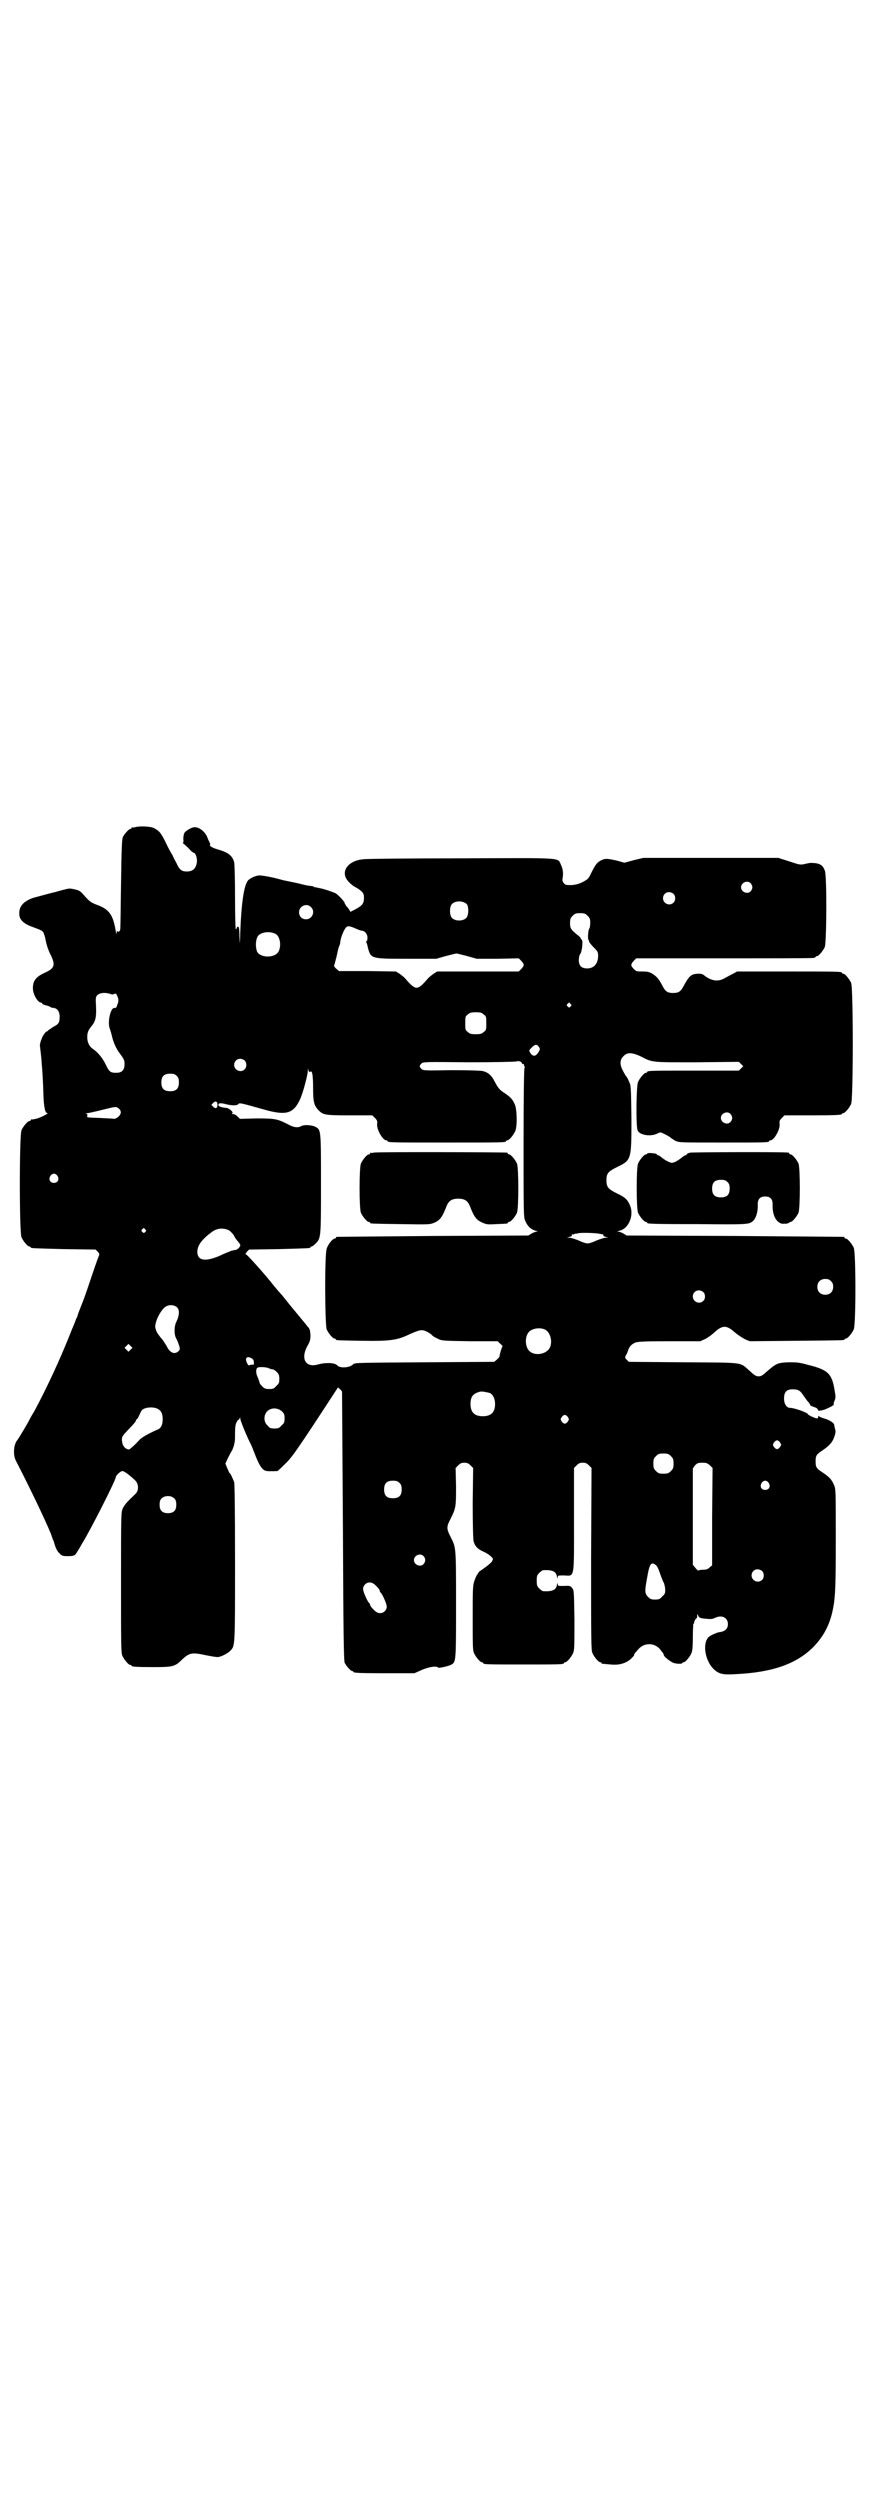<?xml version="1.0" standalone="no"?>
<!DOCTYPE svg PUBLIC "-//W3C//DTD SVG 20010904//EN"
 "http://www.w3.org/TR/2001/REC-SVG-20010904/DTD/svg10.dtd">
<svg version="1.0" xmlns="http://www.w3.org/2000/svg"
 width="1000pt" height="2850pt" viewBox="0 0 1000 2850"
 preserveAspectRatio="xMidYMid meet">
<g transform="translate(0,2850) scale(0.5,-0.5)"
fill="#000000" stroke="none">
<path d="M308 3814 c-3 -1 -6 -1 -7 0 0 0 -1 0 -1 -2 0 -1 -1 -2 -3 -2 -3 0
-14 -12 -17 -19 -2 -5 -3 -30 -4 -107 -1 -56 -1 -102 -2 -104 -1 -4 -5 -6 -6
-3 -1 1 -2 0 -2 -4 0 -4 -1 -3 -2 4 -6 37 -15 50 -43 60 -13 5 -16 7 -27 19
-10 12 -13 14 -23 16 -13 3 -12 3 -31 -2 -8 -2 -17 -5 -19 -5 -12 -3 -37 -10
-45 -12 -23 -8 -33 -20 -32 -37 0 -13 10 -22 29 -29 22 -8 23 -9 26 -13 1 -3
3 -8 4 -12 2 -12 6 -27 13 -40 11 -23 8 -30 -14 -40 -20 -9 -27 -18 -27 -35 0
-14 11 -33 19 -33 1 0 2 -1 2 -2 0 -1 4 -3 8 -4 5 -1 10 -3 11 -4 1 -1 4 -2 6
-2 9 0 15 -8 15 -20 0 -13 -2 -17 -14 -23 -5 -3 -10 -7 -12 -8 -1 -2 -3 -3 -4
-3 -2 0 -11 -13 -11 -17 -1 -1 -2 -5 -3 -8 -1 -4 -1 -7 -1 -7 0 -1 1 -8 2 -17
1 -9 2 -19 2 -23 1 -9 3 -34 4 -72 1 -29 4 -42 9 -42 5 0 -19 -12 -27 -13 -4
-1 -9 -2 -9 -1 -1 0 -2 -1 -2 -2 0 -1 -1 -2 -3 -2 -4 0 -14 -12 -18 -21 -5
-11 -5 -233 0 -244 4 -9 14 -21 18 -21 2 0 3 -1 3 -2 0 -2 1 -2 76 -4 l72 -1
5 -5 c3 -3 4 -6 3 -8 -1 -2 -8 -21 -15 -42 -7 -21 -17 -51 -23 -66 -6 -15 -11
-28 -11 -29 0 -1 -1 -4 -3 -7 -1 -3 -5 -14 -10 -25 -26 -67 -59 -137 -86 -187
-7 -11 -12 -21 -12 -21 0 -1 -24 -42 -27 -45 -8 -10 -10 -34 -2 -48 28 -54 67
-135 79 -165 2 -5 4 -12 5 -14 1 -2 2 -4 2 -5 4 -14 7 -20 12 -25 6 -6 7 -7
19 -7 16 0 17 1 24 13 4 6 8 14 10 17 18 29 76 143 76 150 0 4 11 14 15 14 4
0 15 -8 29 -21 9 -9 9 -24 0 -32 -19 -18 -24 -24 -28 -32 -4 -9 -4 -15 -4
-169 0 -141 0 -160 3 -167 4 -9 14 -21 18 -21 2 0 3 -1 3 -2 0 -2 10 -3 50 -3
44 0 49 1 65 17 17 16 23 17 55 10 10 -2 21 -4 25 -4 7 -1 24 8 30 14 11 12
11 5 11 200 0 128 -1 182 -2 185 -6 14 -8 19 -10 20 -1 0 -3 6 -6 12 l-4 10 5
11 c3 6 7 14 9 17 3 5 6 13 7 21 1 2 1 11 1 21 0 13 1 20 4 25 2 4 4 6 4 5 0
-1 1 0 2 2 l2 4 0 -4 c0 -3 12 -34 23 -56 2 -3 7 -16 12 -29 10 -25 17 -34 27
-34 5 -1 19 0 23 0 0 0 8 7 17 16 13 12 25 29 68 94 28 43 52 79 52 80 0 2 9
-6 10 -9 0 -1 1 -139 2 -307 1 -245 2 -306 4 -311 3 -7 14 -19 17 -19 2 0 3
-1 3 -2 0 -2 11 -3 75 -3 l64 0 18 8 c17 7 33 9 36 5 1 -2 24 3 31 7 10 6 10
10 10 139 0 133 0 127 -13 153 -9 18 -9 22 1 41 12 24 12 28 12 74 l-1 41 6 6
c5 5 8 6 14 6 6 0 9 -1 14 -6 l6 -6 -1 -80 c0 -52 1 -83 2 -87 3 -11 9 -18 23
-24 7 -3 14 -8 17 -11 5 -5 5 -5 2 -11 -2 -3 -9 -9 -16 -14 -7 -5 -13 -9 -14
-10 0 -1 -2 -3 -3 -5 -2 -2 -5 -9 -7 -15 -4 -11 -4 -20 -4 -85 0 -62 0 -74 3
-80 4 -9 14 -21 18 -21 2 0 3 -1 3 -2 0 -3 11 -3 92 -3 81 0 92 0 92 3 0 1 1
2 3 2 4 0 14 12 18 21 3 7 3 17 3 76 -1 64 -1 67 -5 72 -4 5 -5 6 -19 5 -13 0
-14 0 -14 4 0 4 -1 3 -2 -2 -2 -11 -10 -15 -31 -14 -2 0 -6 3 -9 6 -5 5 -6 7
-6 18 0 11 1 13 6 18 3 3 7 6 9 6 21 1 29 -3 31 -14 1 -5 2 -6 2 -2 0 4 1 4
14 4 25 -1 23 -11 23 128 l0 117 6 6 c5 5 8 6 14 6 6 0 9 -1 14 -6 l6 -6 -1
-207 c0 -185 0 -208 3 -215 4 -9 14 -21 18 -21 2 0 3 -1 3 -2 0 -2 0 -1 20 -3
19 -2 34 2 46 12 4 4 8 8 8 9 0 2 0 3 10 14 13 15 36 15 49 0 3 -4 6 -8 7 -9
1 -2 2 -4 2 -5 0 -3 14 -14 21 -17 7 -3 21 -3 21 -1 0 1 1 2 3 2 4 0 14 12 18
21 2 6 3 15 3 36 0 16 1 29 1 30 1 1 2 2 2 3 0 4 4 10 5 10 1 0 2 2 2 6 0 5 0
5 2 1 2 -6 6 -7 21 -8 8 -1 13 0 17 2 16 8 30 1 30 -14 0 -10 -6 -16 -17 -18
-4 0 -12 -3 -18 -6 -9 -4 -11 -7 -14 -13 -8 -20 1 -51 17 -66 12 -11 21 -13
51 -11 82 4 136 23 174 60 22 22 36 46 44 77 8 33 9 54 9 174 0 105 0 112 -4
120 -5 12 -10 18 -25 28 -15 10 -17 12 -17 26 0 14 2 16 17 26 16 11 22 19 26
31 3 9 3 12 1 18 -1 5 -2 9 -2 10 -1 3 -13 11 -23 13 -6 2 -11 4 -11 5 -1 1
-2 1 -2 -1 0 -2 -1 -4 -3 -4 -4 0 -21 8 -21 10 0 3 -30 14 -40 14 -8 0 -14 9
-14 21 0 17 7 23 26 21 8 -1 12 -4 19 -15 4 -5 8 -12 11 -14 2 -3 4 -6 4 -7 0
-1 4 -2 8 -4 5 -1 9 -4 9 -6 1 -3 2 -3 12 -1 10 3 29 13 24 13 0 0 0 4 2 8 3
7 3 9 0 26 -6 36 -15 45 -60 56 -21 6 -27 6 -45 6 -25 -1 -28 -3 -48 -20 -11
-10 -14 -12 -20 -12 -6 0 -9 2 -20 12 -24 21 -9 19 -151 20 l-125 1 -5 5 c-4
4 -4 5 -2 9 1 2 4 7 5 11 3 10 8 15 17 19 6 2 19 3 77 3 l71 0 11 5 c6 3 16
10 22 16 18 16 27 16 46 -1 7 -6 18 -13 24 -16 l10 -4 106 1 c108 1 110 1 110
3 0 1 1 2 3 2 4 0 14 12 18 21 5 11 5 175 0 186 -4 9 -14 21 -18 21 -2 0 -3 1
-3 2 0 1 -1 2 -2 2 -2 0 -114 1 -249 2 l-246 1 -8 5 c-4 2 -9 4 -12 4 -2 0 -1
1 4 2 21 5 33 35 24 57 -6 14 -11 19 -30 28 -20 10 -24 14 -24 30 0 16 4 20
24 30 33 16 33 16 33 111 -1 74 -1 75 -6 85 -2 6 -5 10 -6 11 -1 1 -4 6 -7 12
-8 14 -8 26 1 34 8 9 19 9 40 -1 27 -14 24 -13 128 -13 l95 1 5 -5 c3 -3 5 -5
5 -5 0 0 -2 -2 -5 -5 l-5 -5 -99 0 c-98 0 -110 0 -110 -3 0 -1 -1 -2 -3 -2 -4
0 -14 -12 -18 -21 -4 -9 -5 -100 -1 -110 4 -11 29 -15 44 -8 8 4 8 4 16 0 5
-2 11 -6 13 -7 2 -2 8 -6 13 -9 9 -4 10 -4 106 -4 96 0 108 0 108 3 0 1 1 2 3
2 8 0 22 24 21 37 -1 7 0 9 5 14 l6 6 60 0 c60 0 71 1 71 3 0 1 1 2 3 2 4 0
14 12 18 21 5 11 5 265 0 276 -4 9 -14 21 -18 21 -2 0 -3 1 -3 2 0 3 -13 3
-125 3 l-114 0 -9 -5 c-5 -2 -13 -7 -19 -10 -15 -9 -30 -7 -47 6 -3 3 -7 4
-14 4 -16 -1 -20 -4 -34 -30 -6 -11 -11 -14 -23 -14 -12 0 -17 3 -23 14 -10
19 -14 23 -23 29 -8 5 -12 6 -24 6 -13 0 -14 0 -20 6 -7 8 -7 10 0 18 l6 6
199 0 c109 0 201 0 205 1 3 0 5 2 5 2 0 1 1 2 3 2 4 0 14 12 18 21 4 11 5 163
0 174 -4 11 -9 15 -21 17 -13 1 -12 1 -25 -2 -10 -2 -11 -2 -35 6 l-25 8 -154
0 -154 0 -21 -5 -22 -6 -18 5 c-23 5 -26 5 -36 0 -9 -5 -12 -9 -22 -29 -6 -13
-8 -14 -19 -20 -8 -4 -15 -6 -25 -7 -13 0 -14 0 -18 4 -3 4 -4 7 -3 11 2 12 1
21 -4 32 -8 16 9 15 -228 14 -115 0 -215 -1 -221 -2 -32 -2 -51 -23 -41 -43 4
-8 14 -17 22 -21 4 -2 10 -6 13 -9 5 -5 6 -7 6 -16 0 -12 -4 -17 -21 -26 l-10
-5 -2 4 c-2 3 -5 7 -7 9 -2 3 -4 6 -4 7 0 3 -13 17 -20 22 -6 3 -26 10 -37 12
-5 1 -9 2 -10 2 -2 0 -4 1 -4 2 -1 0 -4 1 -6 1 -3 0 -14 2 -25 5 -12 3 -24 5
-28 6 -4 1 -11 2 -17 4 -18 5 -40 9 -47 9 -8 0 -19 -5 -25 -10 -10 -9 -16 -46
-19 -117 -1 -32 -1 -34 -2 -13 0 19 -1 23 -3 23 -2 0 -3 -1 -3 -2 0 -2 -1 -3
-2 -4 -1 -1 -2 26 -2 72 0 42 -1 77 -2 81 -4 15 -13 22 -36 29 -12 3 -21 8
-19 11 1 1 0 3 -1 5 -1 2 -4 8 -6 14 -6 12 -18 21 -28 21 -7 0 -21 -8 -24 -14
-1 -3 -2 -8 -2 -13 1 -5 0 -9 -1 -9 -1 0 -1 -1 1 -1 1 -1 7 -6 12 -11 5 -6 10
-10 11 -10 5 0 9 -12 8 -22 -2 -14 -9 -21 -23 -21 -12 0 -17 4 -24 20 -3 5 -7
13 -9 18 -3 4 -10 17 -15 28 -11 22 -14 26 -27 33 -8 4 -32 5 -43 2z m1404
-128 c5 -6 5 -12 0 -18 -7 -8 -22 -2 -22 9 0 11 15 17 22 9z m-176 -24 c5 -5
5 -15 0 -20 -9 -9 -24 -2 -24 10 0 8 6 14 14 14 3 0 8 -2 10 -4z m-471 -24 c4
-6 4 -24 -1 -30 -7 -9 -27 -9 -34 0 -5 6 -5 24 0 30 7 9 27 9 35 0z m-356 -6
c11 -10 3 -28 -11 -28 -9 0 -16 6 -16 16 0 14 17 22 27 12z m631 -20 c5 -5 6
-7 6 -16 0 -6 -1 -12 -2 -13 -3 -3 -4 -25 -2 -26 1 -1 2 -2 1 -3 0 -1 4 -7 10
-13 10 -10 11 -12 11 -20 0 -19 -10 -29 -25 -29 -13 0 -19 6 -19 19 0 5 1 12
4 15 4 8 6 32 2 32 -1 0 -2 1 -1 2 0 0 -2 3 -4 5 -19 15 -21 18 -21 30 0 10 1
12 6 17 5 5 7 6 17 6 10 0 12 -1 17 -6z m-529 -29 c6 -3 13 -5 14 -5 7 0 13
-8 13 -16 0 -5 -1 -8 -2 -8 -1 0 -2 -1 -1 -2 1 -1 3 -7 4 -13 7 -25 7 -25 90
-25 l66 0 21 6 c12 3 23 6 25 6 2 0 13 -3 25 -6 l21 -6 48 0 48 1 6 -6 c7 -8
7 -10 0 -18 l-6 -6 -93 0 -93 0 -8 -5 c-4 -3 -11 -8 -14 -12 -13 -15 -19 -20
-25 -20 -6 0 -12 5 -25 20 -3 4 -10 9 -14 12 l-8 5 -65 1 -65 0 -7 6 c-3 3 -5
6 -4 7 1 1 3 11 6 22 2 11 5 22 6 23 1 2 2 6 2 8 0 5 5 21 10 29 5 9 9 9 25 2z
m-183 -12 c10 -5 14 -25 8 -39 -7 -17 -43 -17 -50 -1 -5 15 -2 35 7 39 10 6
24 6 35 1z m-374 -138 c2 -1 5 0 7 1 3 1 4 1 6 -4 4 -8 4 -13 0 -22 -1 -5 -3
-7 -6 -6 -9 1 -17 -34 -10 -49 1 -3 3 -10 4 -14 3 -14 9 -29 19 -42 9 -12 10
-15 10 -23 0 -14 -6 -20 -19 -20 -13 0 -16 2 -24 19 -7 15 -19 29 -30 36 -7 5
-12 14 -12 26 0 11 2 16 11 27 8 10 10 20 9 43 -1 18 -1 21 2 25 6 7 20 8 33
3z m1047 -22 c3 -3 3 -3 0 -6 -3 -3 -3 -3 -6 0 -3 2 -3 3 -1 6 4 4 4 4 7 0z
m-198 -24 c6 -4 6 -6 6 -20 0 -14 0 -16 -6 -20 -4 -4 -7 -5 -18 -5 -11 0 -14
1 -18 5 -6 4 -6 6 -6 20 0 14 0 16 6 20 4 4 7 5 18 5 11 0 14 -1 18 -5z m126
-74 c3 -5 3 -5 -1 -12 -6 -10 -13 -11 -19 -1 -3 5 -3 5 4 12 7 7 11 8 16 1z
m-671 -31 c5 -5 5 -15 0 -20 -9 -9 -24 -2 -24 10 0 8 6 14 14 14 3 0 8 -2 10
-4z m632 -6 c0 -1 1 -2 3 -2 2 0 3 -1 2 -2 -1 -1 0 -2 1 -3 1 -1 1 -2 0 -5 -1
-2 -2 -63 -2 -172 0 -160 0 -168 4 -176 5 -12 13 -19 23 -22 5 -1 6 -2 4 -2
-3 0 -8 -2 -12 -4 l-8 -5 -217 -1 c-119 -1 -218 -2 -219 -2 -2 0 -3 -1 -3 -2
0 -1 -1 -2 -3 -2 -4 0 -15 -13 -18 -23 -5 -15 -4 -173 0 -184 4 -9 14 -21 18
-21 2 0 3 -1 3 -2 0 -2 2 -2 59 -3 62 -1 80 1 107 14 25 11 29 12 39 8 4 -2
10 -5 13 -8 2 -3 9 -7 14 -9 9 -5 11 -5 73 -6 l64 0 6 -6 c4 -3 6 -6 5 -6 -1
0 -6 -15 -7 -23 0 -1 -3 -4 -6 -7 l-6 -5 -157 -1 c-146 -1 -161 -1 -164 -4 -8
-9 -31 -10 -37 -3 -5 6 -26 7 -44 2 -28 -8 -40 13 -24 42 6 11 7 14 7 25 -1
11 -1 14 -7 20 -6 8 -9 11 -22 27 -9 11 -8 9 -35 43 -12 13 -24 28 -27 32 -23
28 -54 62 -56 62 -2 0 -1 2 2 6 l5 5 68 1 c71 2 72 2 72 4 0 1 1 2 3 2 1 0 5
3 9 7 12 12 12 14 12 137 0 124 0 122 -13 129 -8 4 -24 5 -31 2 -8 -5 -18 -4
-32 4 -24 12 -29 13 -71 13 l-38 -1 -6 6 c-3 3 -7 5 -10 5 -3 0 -3 1 -1 2 3 2
-8 12 -14 12 -11 1 -18 3 -18 7 0 4 5 5 19 1 14 -3 23 -3 27 1 2 3 6 2 59 -13
50 -14 66 -9 81 23 6 12 18 56 18 66 0 5 1 5 1 2 1 -5 3 -6 6 -4 3 1 5 -10 5
-37 0 -32 2 -40 12 -51 11 -11 14 -12 71 -12 l52 0 6 -6 c5 -5 6 -7 5 -14 -1
-13 13 -37 21 -37 2 0 3 -1 3 -2 0 -3 13 -3 135 -3 122 0 135 0 135 3 0 1 1 2
3 2 4 0 14 12 18 21 5 11 4 50 -1 61 -5 11 -8 15 -22 25 -13 8 -16 12 -25 29
-6 12 -14 19 -26 22 -6 1 -28 2 -72 2 -62 -1 -64 -1 -68 3 -5 5 -5 7 0 12 4 4
6 4 108 3 59 0 107 1 109 2 5 2 12 -1 12 -4z m-787 -29 c4 -4 5 -7 5 -15 0
-14 -6 -20 -20 -20 -14 0 -20 6 -20 20 0 14 6 20 20 20 8 0 11 -1 15 -5z m93
-66 c0 -7 -4 -10 -9 -5 l-5 5 4 4 c5 6 10 4 10 -4z m-221 -15 c3 -6 -8 -17
-15 -17 -3 1 -17 1 -31 2 -32 1 -31 1 -30 5 1 2 0 4 -2 5 -3 0 -2 1 2 1 3 0
20 4 36 8 28 7 30 7 34 4 3 -2 6 -5 6 -8z m1391 -6 c5 -6 5 -12 0 -18 -7 -8
-22 -2 -22 9 0 11 15 17 22 9z m-1535 -141 c5 -8 1 -16 -8 -16 -9 0 -13 8 -8
16 2 3 5 5 8 5 3 0 6 -2 8 -5z m200 -122 c3 -3 3 -3 0 -6 -3 -3 -3 -3 -6 0 -3
2 -3 3 -1 6 4 4 4 4 7 0z m191 -2 c3 -2 8 -7 11 -11 2 -5 7 -12 10 -15 3 -3 5
-7 5 -8 0 -4 -7 -11 -12 -11 -4 -1 -7 -1 -9 -2 -1 0 -2 -1 -2 -1 -1 0 -8 -3
-15 -6 -39 -19 -60 -17 -60 5 0 14 10 28 33 45 12 9 26 10 39 4z m845 -8 c2 0
4 -1 5 -1 1 0 2 0 3 0 0 0 1 -1 1 -2 -1 -2 2 -3 5 -4 l6 -2 -6 0 c-3 0 -12 -3
-20 -6 -8 -4 -17 -7 -21 -7 -4 0 -13 3 -21 7 -8 3 -17 6 -20 6 l-6 0 6 2 c4 1
6 2 5 4 0 2 0 2 1 2 1 -1 3 -1 4 0 2 1 3 2 3 1 0 0 2 0 6 1 5 2 41 1 49 -1z
m528 -108 c4 -4 5 -7 5 -13 0 -11 -7 -18 -18 -18 -11 0 -18 7 -18 18 0 11 7
18 18 18 6 0 9 -1 13 -5z m-291 -25 c5 -5 5 -15 0 -20 -9 -9 -24 -2 -24 10 0
8 6 14 14 14 3 0 8 -2 10 -4z m-1200 -35 c6 -6 5 -19 -2 -33 -5 -10 -5 -28 -1
-36 4 -7 9 -21 9 -25 0 -5 -7 -10 -13 -10 -7 1 -12 6 -17 16 -3 5 -7 11 -9 14
-8 9 -8 10 -13 17 -2 4 -4 10 -4 13 0 14 13 39 24 46 8 5 20 4 26 -2z m838
-50 c16 -7 20 -37 7 -48 -12 -11 -34 -11 -43 0 -9 10 -9 32 0 42 7 8 24 11 36
6z m-944 -46 l-5 -5 -4 4 -5 5 4 4 5 5 4 -4 5 -5 -4 -4z m276 -20 c3 -2 5 -4
5 -10 0 -4 -1 -6 -2 -5 -1 1 -4 1 -6 0 -4 -2 -5 -1 -8 5 -5 11 0 16 11 10z
m40 -23 c2 -1 5 -2 7 -2 3 0 7 -3 10 -6 5 -5 6 -8 6 -16 0 -9 -1 -11 -7 -16
-5 -6 -7 -7 -16 -7 -8 0 -11 1 -16 6 -3 3 -6 7 -6 8 0 2 -2 7 -4 12 -5 10 -5
21 0 23 4 2 21 1 26 -2z m503 -56 c7 -3 12 -13 12 -25 0 -19 -9 -28 -28 -28
-19 0 -28 9 -28 28 0 17 6 24 22 28 5 1 14 -1 22 -3z m-756 -37 c7 -4 10 -11
10 -23 0 -13 -4 -21 -13 -24 -16 -7 -35 -17 -40 -23 -4 -4 -10 -11 -15 -15 -9
-8 -9 -8 -15 -5 -6 3 -10 11 -10 21 0 7 2 9 16 24 9 9 16 17 16 19 0 2 1 3 2
3 1 0 3 4 6 10 2 5 5 11 7 12 7 6 27 7 36 1z m282 -5 c5 -5 6 -7 6 -16 0 -9
-1 -11 -7 -16 -5 -6 -7 -7 -16 -7 -9 0 -11 1 -16 7 -9 8 -9 23 -1 32 9 9 24 9
34 0z m652 -13 c3 -5 3 -5 0 -10 -2 -3 -5 -5 -7 -5 -2 0 -5 2 -7 5 -3 5 -3 5
0 10 2 3 5 5 7 5 2 0 5 -2 7 -5z m484 -58 c3 -5 3 -5 0 -10 -2 -3 -5 -5 -7 -5
-2 0 -5 2 -7 5 -3 5 -3 5 0 10 2 3 5 5 7 5 2 0 5 -2 7 -5z m-249 -31 c5 -5 6
-7 6 -17 0 -10 -1 -12 -6 -17 -5 -5 -7 -6 -17 -6 -10 0 -12 1 -17 6 -5 5 -6 7
-6 17 0 10 1 12 6 17 5 5 7 6 17 6 10 0 12 -1 17 -6z m89 -21 l6 -6 -1 -111 0
-111 -6 -5 c-4 -4 -8 -5 -15 -5 -5 0 -10 -1 -10 -2 -1 0 -4 2 -7 6 l-6 7 0
110 0 110 5 7 c5 5 7 6 17 6 9 0 11 -1 17 -6z m-708 -40 c4 -4 5 -7 5 -15 0
-14 -6 -20 -20 -20 -14 0 -20 6 -20 20 0 14 6 20 20 20 8 0 11 -1 15 -5z m842
0 c5 -8 1 -16 -8 -16 -9 0 -13 8 -8 16 2 3 5 5 8 5 3 0 6 -2 8 -5z m-1355 -36
c3 -3 4 -7 4 -14 0 -13 -6 -19 -19 -19 -13 0 -19 6 -19 19 0 7 1 11 4 14 7 8
23 8 30 0z m568 -131 c5 -6 5 -12 0 -18 -7 -8 -22 -2 -22 9 0 11 15 17 22 9z
m529 -20 c3 -1 7 -10 10 -19 3 -9 7 -19 9 -22 1 -3 3 -10 3 -16 0 -8 -1 -10
-7 -15 -5 -6 -7 -7 -16 -7 -9 0 -11 1 -16 6 -8 8 -8 13 -2 45 5 30 9 36 19 28z
m243 -14 c5 -5 5 -15 0 -20 -9 -9 -24 -2 -24 10 0 8 6 14 14 14 3 0 8 -2 10
-4z m-880 -34 c4 -4 8 -9 8 -11 0 -1 1 -4 3 -5 4 -5 13 -25 13 -31 0 -8 -7
-15 -15 -15 -5 0 -9 2 -15 8 -4 4 -8 9 -8 11 0 1 -1 4 -3 5 -4 5 -13 25 -13
31 0 8 7 15 15 15 5 0 9 -2 15 -8z"/>
<path d="M852 3072 c-3 -1 -6 -1 -7 0 0 0 -1 0 -1 -2 0 -1 -1 -2 -3 -2 -4 0
-14 -12 -18 -21 -4 -11 -4 -101 0 -112 4 -9 14 -21 18 -21 2 0 3 -1 3 -2 0 -2
2 -2 70 -3 64 -1 66 -1 76 3 14 6 19 14 28 37 5 13 12 18 27 18 15 0 22 -5 27
-18 9 -23 14 -31 29 -37 9 -4 12 -4 31 -3 25 1 26 1 26 3 0 1 1 2 3 2 4 0 14
12 18 21 4 11 4 101 0 112 -4 9 -14 21 -18 21 -2 0 -3 1 -3 2 0 1 -1 2 -2 2
-7 1 -300 2 -304 0z"/>
<path d="M1574 3072 c-5 -1 -8 -3 -8 -4 0 -1 -1 -2 -3 -2 -1 0 -6 -3 -9 -6 -4
-3 -10 -7 -14 -9 -8 -3 -8 -3 -15 0 -5 2 -11 6 -15 9 -3 3 -8 6 -9 6 -2 0 -3
1 -3 2 -1 3 -22 4 -22 2 0 -1 -1 -2 -3 -2 -4 0 -14 -12 -18 -21 -4 -11 -4
-101 0 -112 4 -9 14 -21 18 -21 2 0 3 -1 3 -2 0 -2 2 -3 115 -3 113 -1 117 -1
126 7 7 6 12 22 11 38 0 12 5 18 17 18 12 0 17 -6 17 -18 -1 -21 6 -38 18 -43
3 -1 6 -2 6 -1 1 0 5 0 8 0 3 1 6 2 6 2 0 1 1 2 3 2 4 0 14 12 18 21 4 11 4
101 0 112 -4 9 -14 21 -18 21 -2 0 -3 1 -3 2 0 1 -1 2 -2 2 -8 2 -218 1 -224
0z m85 -67 c4 -4 5 -7 5 -15 0 -14 -6 -20 -20 -20 -14 0 -20 6 -20 20 0 14 6
20 20 20 8 0 11 -1 15 -5z"/>
</g>
</svg>
